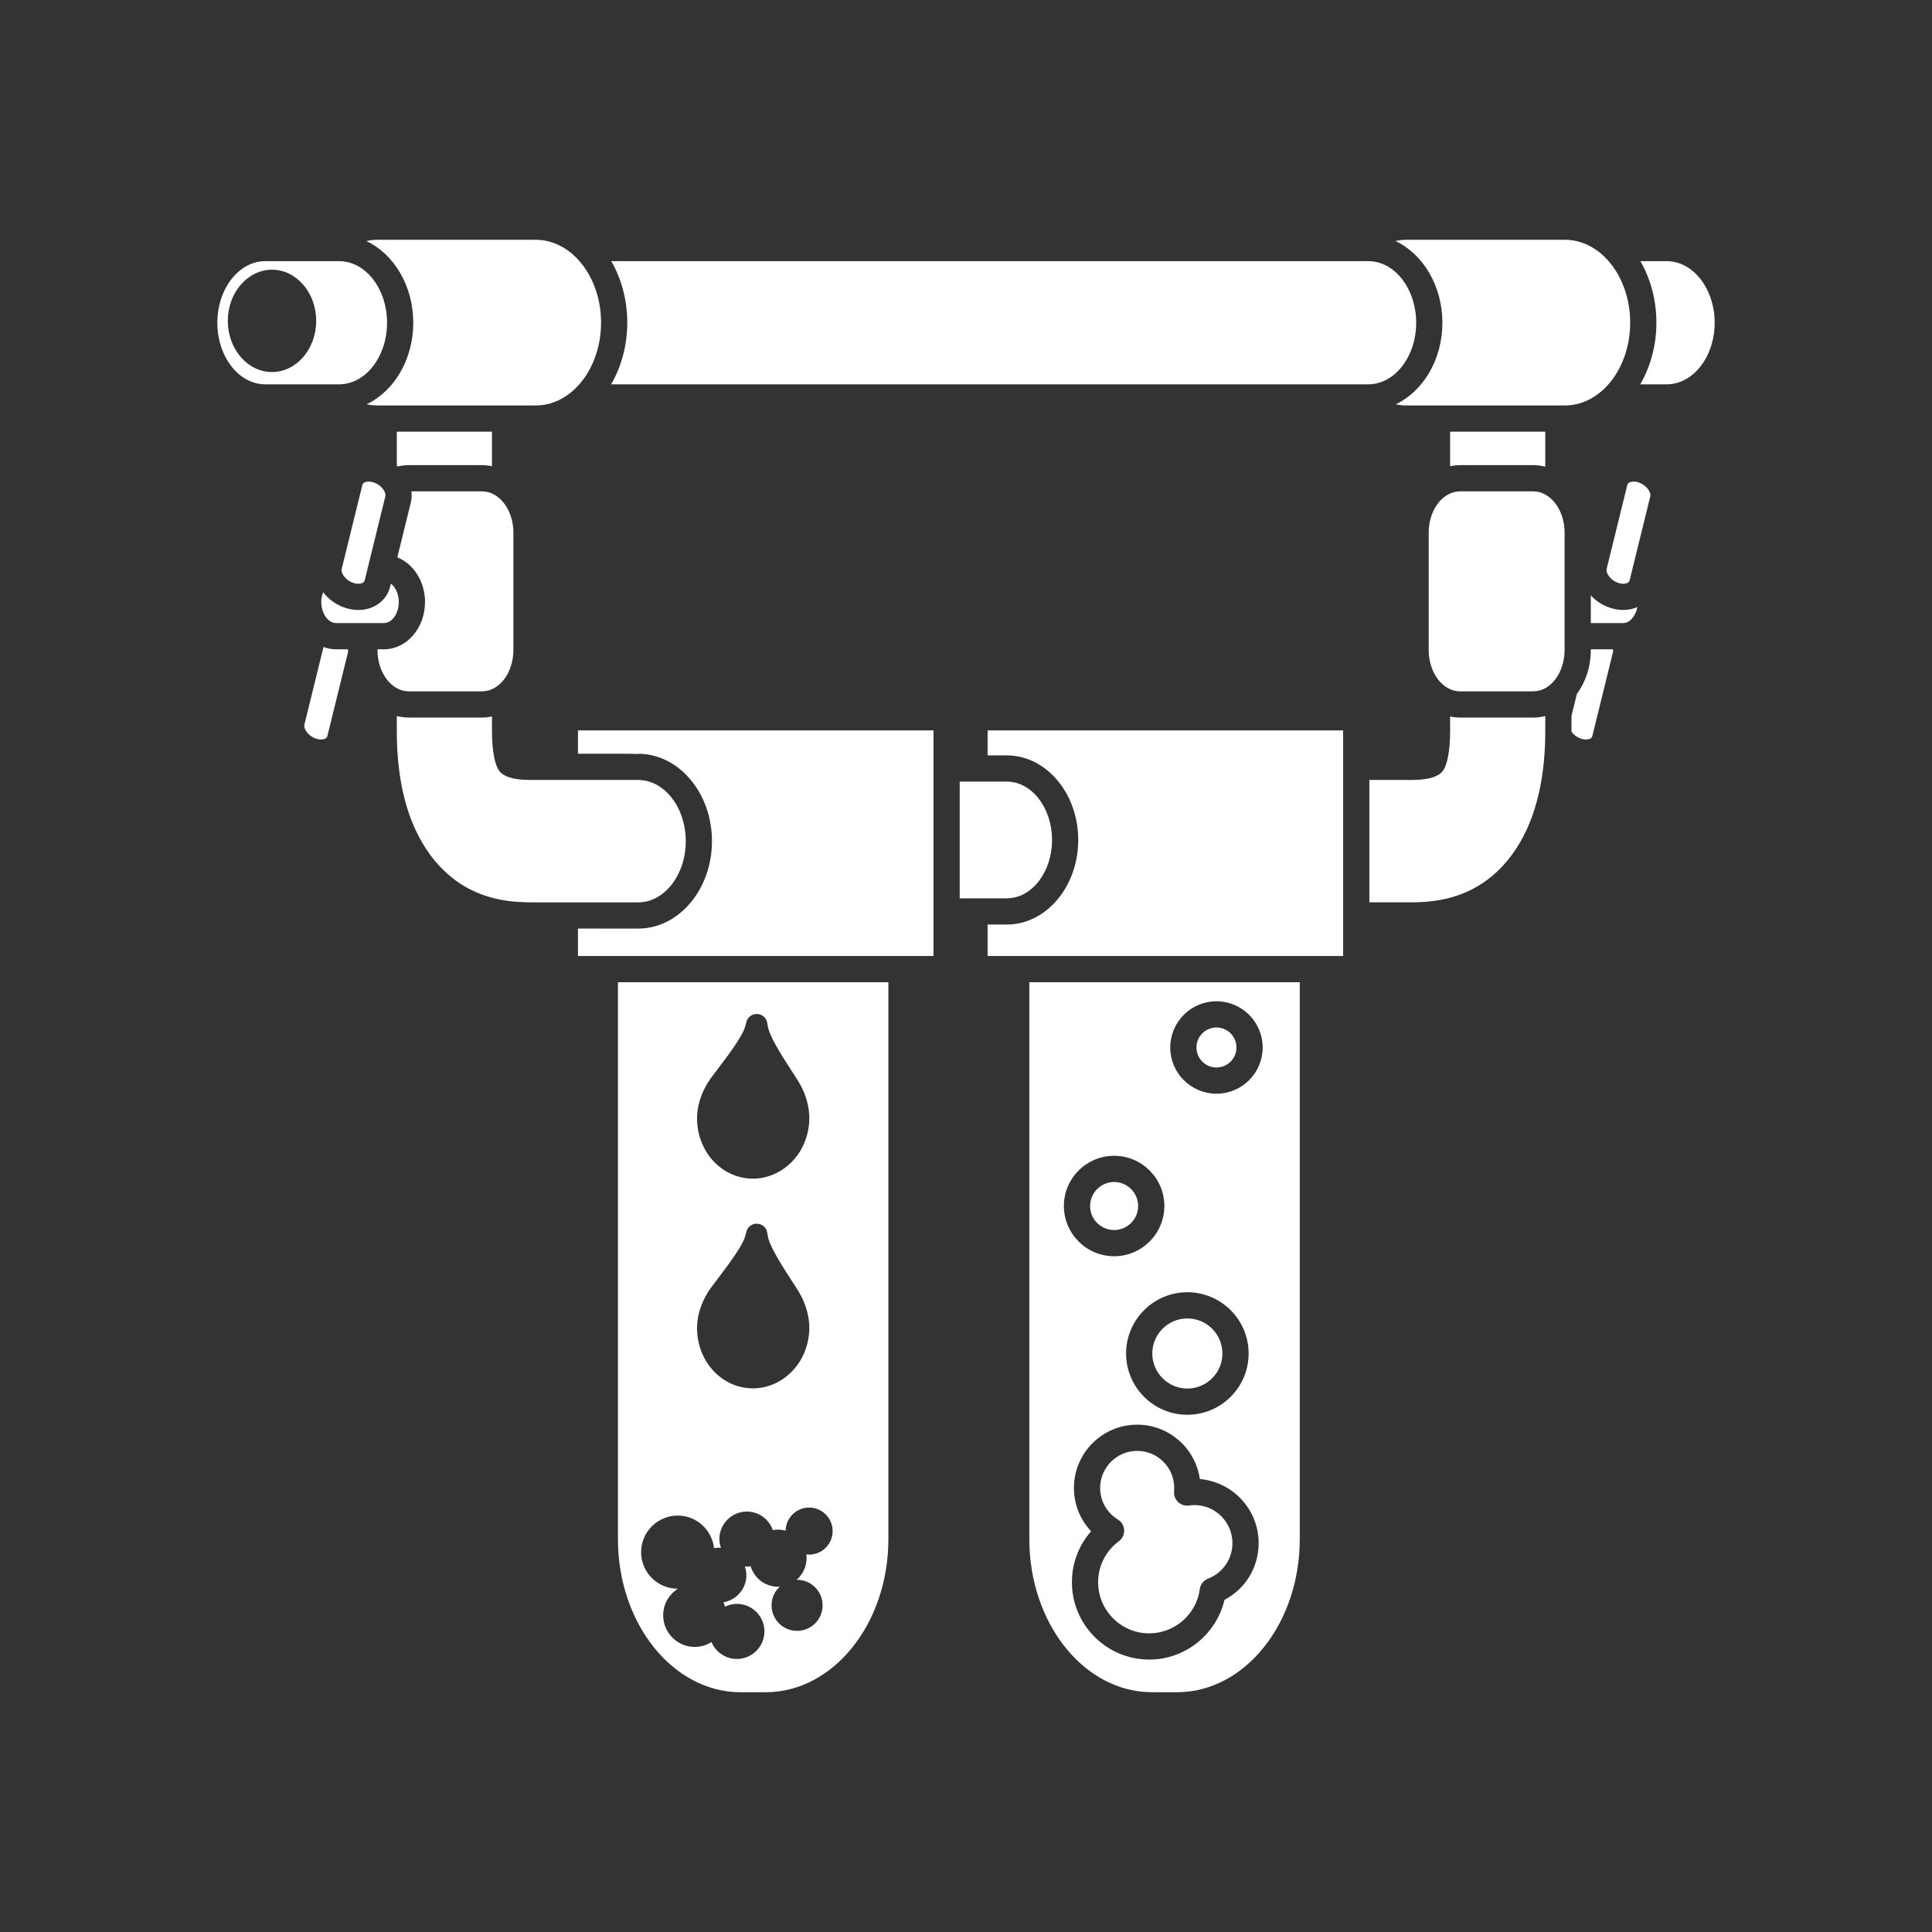 <?xml version="1.0" encoding="iso-8859-1"?>
<!-- Generator: Adobe Illustrator 25.4.1, SVG Export Plug-In . SVG Version: 6.00 Build 0)  -->
<svg version="1.1" id="Calque_1" xmlns="http://www.w3.org/2000/svg" xmlns:xlink="http://www.w3.org/1999/xlink" x="0px" y="0px"
	 viewBox="0 0 368.5 368.5" style="enable-background:new 0 0 368.5 368.5;" xml:space="preserve">
<rect x="0" y="0" width="368.5" height="368.5" fill="#333333" stroke="none"/>
<g>
	<path style="fill:#FFFFFF;" d="M307.625,123.841h-4.202v0.143c0,3.197-1.005,6.119-2.654,8.375l-1.033,4.193v2.906
		c0,0.037-0.002,0.071-0.002,0.108c0.37,0.517,0.956,1.005,1.695,1.279c0.367,0.135,0.727,0.203,1.07,0.203
		c0.176,0,1.061-0.029,1.207-0.627l3.942-16.027C307.689,124.23,307.672,124.038,307.625,123.841"/>
	<path style="fill:#FFFFFF;" d="M309.616,116.345c-0.936,0-1.877-0.172-2.799-0.512c-1.347-0.496-2.5-1.297-3.394-2.271v5.279h6.147
		c1.294,0,2.41-1.322,2.725-3.047C311.483,116.14,310.584,116.345,309.616,116.345"/>
	<path style="fill:#FFFFFF;" d="M306.444,108.507c-0.193,0.789,0.683,2.111,2.102,2.635c0.367,0.135,0.727,0.203,1.07,0.203
		c0.176,0,1.059-0.029,1.206-0.627l3.941-16.027c0.195-0.789-0.681-2.112-2.101-2.635c-0.365-0.135-0.726-0.203-1.068-0.203
		c-0.176,0-1.061,0.031-1.208,0.627L306.444,108.507z"/>
	<path style="fill:#FFFFFF;" d="M291.728,157.003c2-4.887,3.011-10.789,3.008-17.543v-2.883c-0.74,0.186-1.506,0.287-2.293,0.287
		H278.48c-0.647,0-1.277-0.08-1.894-0.207v2.801c-0.007,4.248-0.667,6.231-1.06,7.035c-0.033,0.067-0.068,0.131-0.106,0.196
		c-0.23,0.453-0.593,0.83-1.04,1.074c-0.061,0.041-0.134,0.086-0.182,0.113c-0.539,0.297-1.284,0.537-2.098,0.676
		c-1.033,0.189-2.252,0.217-3.302,0.217h-0.291h-7.324v23.341h7.704c1.448-0.005,3.869-0.017,6.68-0.634
		c3.958-0.877,7.291-2.655,10.185-5.428C288.178,163.732,290.299,160.521,291.728,157.003"/>
	<path style="fill:#FFFFFF;" d="M276.585,82.339v6.586c0.617-0.127,1.247-0.205,1.895-0.205h13.962c0.788,0,1.553,0.102,2.293,0.287
		v-6.668H276.585z"/>
	<path style="fill:#FFFFFF;" d="M292.443,93.72H278.48c-3.297,0-5.978,3.535-5.978,7.881v22.383c0,4.345,2.681,7.881,5.978,7.881
		h13.963c3.297,0,5.98-3.536,5.98-7.881v-22.383C298.423,97.255,295.74,93.72,292.443,93.72"/>
	<path style="fill:#FFFFFF;" d="M227.81,287.068c-0.298,0-0.626,0.025-1.03,0.084c-0.758,0.113-1.518-0.135-2.073-0.66
		c-0.553-0.526-0.837-1.276-0.77-2.035c0.019-0.215,0.033-0.434,0.033-0.655c0-3.898-3.171-7.068-7.067-7.068
		c-3.898,0-7.069,3.17-7.069,7.068c0,2.473,1.268,4.725,3.39,6.024c0.708,0.433,1.155,1.191,1.191,2.021
		c0.038,0.83-0.339,1.623-1.007,2.119c-2.514,1.866-3.956,4.717-3.956,7.825c0,5.375,4.372,9.748,9.747,9.748
		c4.857,0,9.005-3.631,9.649-8.448c0.12-0.904,0.725-1.669,1.575-2c2.824-1.091,4.647-3.746,4.647-6.763
		C235.07,290.323,231.813,287.068,227.81,287.068"/>
	<path style="fill:#FFFFFF;" d="M226.47,264.845c3.687,0,6.687-3,6.687-6.686c0-3.687-3-6.685-6.687-6.685
		c-3.686,0-6.685,2.998-6.685,6.685C219.785,261.845,222.784,264.845,226.47,264.845"/>
	<path style="fill:#FFFFFF;" d="M232.021,195.978c-2.104,0-3.815,1.711-3.815,3.815c0,2.103,1.711,3.816,3.815,3.816
		c2.104,0,3.815-1.713,3.815-3.816C235.836,197.689,234.125,195.978,232.021,195.978"/>
	<path style="fill:#FFFFFF;" d="M247.911,187.343h-51.583V293.57c0,16.098,10.493,29.195,23.39,29.195h4.799
		c12.899,0,23.394-13.097,23.394-29.195V187.343z M212.501,220.449c5.283,0,9.581,4.297,9.581,9.58c0,5.281-4.298,9.58-9.581,9.58
		c-5.283,0-9.581-4.299-9.581-9.58C202.92,224.746,207.218,220.449,212.501,220.449 M226.47,246.474
		c6.445,0,11.687,5.242,11.687,11.686c0,6.443-5.242,11.685-11.687,11.685c-6.443,0-11.684-5.242-11.684-11.685
		C214.786,251.716,220.027,246.474,226.47,246.474 M233.546,305.156c-1.54,6.58-7.474,11.383-14.347,11.383
		c-8.132,0-14.747-6.618-14.747-14.748c0-3.647,1.307-7.059,3.663-9.721c-2.091-2.207-3.28-5.133-3.28-8.268
		c0-6.654,5.414-12.068,12.068-12.068c6.08,0,11.125,4.519,11.949,10.377c6.274,0.531,11.218,5.807,11.218,12.217
		C240.07,298.939,237.552,303.048,233.546,305.156 M232.021,208.609c-4.861,0-8.815-3.955-8.815-8.816
		c0-4.862,3.954-8.815,8.815-8.815c4.861,0,8.815,3.953,8.815,8.815C240.836,204.654,236.882,208.609,232.021,208.609"/>
	<path style="fill:#FFFFFF;" d="M212.501,234.609c2.525,0,4.58-2.055,4.58-4.58c0-2.526-2.055-4.58-4.58-4.58
		c-2.526,0-4.581,2.054-4.581,4.58C207.92,232.554,209.975,234.609,212.501,234.609"/>
	<path style="fill:#FFFFFF;" d="M256.183,182.343v-43.029H188.37v4.763h3.653c7.519,0,13.637,7.237,13.637,16.133
		c0,8.895-6.118,16.133-13.637,16.133h-3.653v6H256.183z"/>
	<path style="fill:#FFFFFF;" d="M192.023,171.343c4.763,0,8.637-4.994,8.637-11.133c0-6.138-3.874-11.133-8.637-11.133h-8.973
		v22.266H192.023z"/>
	<path style="fill:#FFFFFF;" d="M169.445,187.343h-51.582V293.57c0,16.098,10.493,29.195,23.391,29.195h4.799
		c12.898,0,23.392-13.097,23.392-29.195V187.343z M135.662,205.535c0.357-0.485,0.779-1.039,1.236-1.641
		c1.739-2.289,4.365-5.746,5.095-7.703c0.21-0.578,0.351-1.209,0.353-1.217c0.207-0.941,1.078-1.596,2.012-1.568h0.001h0.032
		c0.991,0.015,1.82,0.754,1.951,1.734c0.001,0.004,0.086,0.631,0.257,1.221c0.584,2.016,2.956,5.674,4.525,8.094
		c0.403,0.621,0.776,1.197,1.092,1.699c1.476,2.355,2.237,5.031,2.143,7.533c-0.047,1.33-0.307,2.637-0.776,3.883
		c-0.256,0.68-0.576,1.34-0.952,1.963c-0.07,0.115-0.139,0.22-0.209,0.328l-0.067,0.101c-2.038,3.045-5.304,4.848-8.755,4.848
		c-0.123,0-0.245-0.004-0.368-0.008c-3.595-0.134-6.855-2.181-8.723-5.474c-0.098-0.178-0.174-0.321-0.25-0.469
		c-0.266-0.52-0.483-1.037-0.651-1.543c-0.482-1.404-0.703-2.902-0.648-4.428C133.055,210.382,134.014,207.773,135.662,205.535
		 M135.662,245.535c0.357-0.485,0.779-1.039,1.236-1.641c1.739-2.289,4.365-5.746,5.095-7.703c0.21-0.578,0.351-1.209,0.353-1.217
		c0.207-0.941,1.078-1.605,2.012-1.568h0.001h0.032c0.991,0.015,1.82,0.754,1.951,1.734c0.001,0.004,0.086,0.631,0.257,1.221
		c0.584,2.016,2.956,5.674,4.525,8.094c0.403,0.621,0.776,1.197,1.092,1.699c1.476,2.355,2.237,5.031,2.143,7.533
		c-0.047,1.33-0.307,2.637-0.776,3.883c-0.256,0.68-0.576,1.34-0.952,1.963c-0.07,0.115-0.139,0.22-0.209,0.328l-0.067,0.101
		c-2.038,3.045-5.304,4.848-8.755,4.848c-0.123,0-0.245-0.004-0.368-0.008c-3.595-0.134-6.855-2.181-8.723-5.474
		c-0.098-0.178-0.174-0.321-0.25-0.469c-0.266-0.52-0.483-1.037-0.651-1.543c-0.482-1.404-0.703-2.902-0.648-4.428
		C133.055,250.382,134.014,247.773,135.662,245.535 M154.326,296.519c-0.186,0-0.363-0.033-0.543-0.055
		c0.033,0.241,0.056,0.485,0.056,0.735c0,1.652-0.743,3.135-1.911,4.132c0.035,0,0.067-0.009,0.102-0.009
		c2.686,0,4.87,2.183,4.87,4.869c0,2.686-2.184,4.871-4.87,4.871c-2.685,0-4.87-2.185-4.87-4.871c0-1.414,0.615-2.676,1.58-3.566
		c-0.115,0.007-0.229,0.017-0.346,0.017c-2.466,0-4.551-1.648-5.218-3.9c-0.237,0.031-0.47,0.072-0.714,0.072
		c-0.139,0-0.269-0.031-0.406-0.041c0.181,0.529,0.301,1.088,0.301,1.68c0,2.593-1.896,4.74-4.374,5.162
		c0.122,0.267,0.226,0.543,0.308,0.828c0.686-0.33,1.446-0.529,2.258-0.529c2.896,0,5.253,2.355,5.253,5.254
		c0,2.896-2.357,5.253-5.253,5.253c-2.178,0-4.049-1.332-4.844-3.222c-0.928,0.582-2.022,0.926-3.195,0.926
		c-3.319,0-6.018-2.702-6.018-6.02c0-2.139,1.124-4.016,2.81-5.082c-0.015,0-0.03,0.002-0.044,0.002
		c-3.847,0-6.976-3.129-6.976-6.975c0-3.847,3.129-6.976,6.976-6.976c3.589,0,6.552,2.726,6.932,6.217
		c0.298-0.053,0.601-0.092,0.913-0.092c0.139,0,0.27,0.029,0.406,0.041c-0.181-0.531-0.3-1.088-0.3-1.678
		c0-2.898,2.356-5.254,5.253-5.254c2.294,0,4.227,1.486,4.942,3.539c0.321-0.058,0.651-0.094,0.99-0.094
		c0.503,0,0.989,0.075,1.452,0.202c0.041-2.44,2.031-4.412,4.48-4.412c2.475,0,4.488,2.013,4.488,4.488
		C158.814,294.505,156.801,296.519,154.326,296.519"/>
	<path style="fill:#FFFFFF;" d="M178.05,182.343v-43.029h-67.813v4.455h3.483h5.621c0.895,0,1.697,0,2.381,0.072v-0.07
		c7.762,0,14.076,7.478,14.076,16.67c0,9.193-6.314,16.672-14.076,16.672l-11.485-0.002v5.232H178.05z"/>
	<path style="fill:#FFFFFF;" d="M75.832,88.97c0.696-0.162,1.414-0.25,2.15-0.25h13.961c0.648,0,1.279,0.078,1.896,0.205v-6.586
		H75.687v6.502C75.737,88.884,75.783,88.929,75.832,88.97"/>
	<path style="fill:#FFFFFF;" d="M121.722,172.112c5.005,0,9.076-5.236,9.076-11.672c0-6.435-4.071-11.67-9.076-11.67h-0.025
		c-0.469-0.002-14.794-0.002-19.792-0.002h-0.28c-1.049,0-2.267-0.027-3.338-0.222c-0.778-0.133-1.522-0.373-2.061-0.67
		c-0.067-0.037-0.134-0.078-0.197-0.121c-0.443-0.247-0.803-0.623-1.03-1.077c-0.037-0.062-0.075-0.13-0.103-0.191
		c-0.393-0.807-1.051-2.793-1.058-7.025v-2.805c-0.617,0.127-1.248,0.207-1.895,0.207H77.982c-0.787,0-1.555-0.104-2.295-0.289
		v2.883c-0.002,6.759,1.009,12.66,3.005,17.539c1.433,3.525,3.554,6.736,5.975,9.047c2.9,2.779,6.233,4.554,10.196,5.433
		c2.804,0.615,5.226,0.627,6.673,0.633l0.388,0.002H121.722z"/>
	<path style="fill:#FFFFFF;" d="M317.908,49.812h-5.025c1.921,3.342,3.049,7.379,3.049,11.727c0,4.365-1.139,8.416-3.074,11.765
		h5.05c5.038,0,9.137-5.269,9.137-11.746C327.045,55.082,322.946,49.812,317.908,49.812"/>
	<path style="fill:#FFFFFF;" d="M50.592,73.303h12.097h2.001c5.037,0,9.135-5.269,9.135-11.746c0-6.476-4.098-11.746-9.135-11.746
		h-2.046H50.592c-5.038,0-9.137,5.27-9.137,11.746C41.455,68.034,45.554,73.303,50.592,73.303 M51.88,51.444
		c4.647,0,8.428,4.377,8.428,9.76c0,5.381-3.781,9.758-8.428,9.758c-4.648,0-8.43-4.377-8.43-9.758
		C43.45,55.821,47.232,51.444,51.88,51.444"/>
	<path style="fill:#FFFFFF;" d="M119.643,61.538c0,4.365-1.14,8.416-3.074,11.766h142.409h2.002c5.037,0,9.136-5.27,9.136-11.746
		c0-6.477-4.099-11.747-9.136-11.747h-2.046H116.593C118.515,53.153,119.643,57.19,119.643,61.538"/>
	<path style="fill:#FFFFFF;" d="M77.982,131.864h13.961c3.297,0,5.979-3.535,5.979-7.881V101.6c0-4.345-2.682-7.881-5.979-7.881
		H78.468c0.086,0.721,0.057,1.452-0.119,2.166l-2.564,10.426c3.068,1.219,5.282,4.573,5.282,8.518c0,4.969-3.508,9.012-7.819,9.012
		h-1.246v0.142C72.002,128.329,74.684,131.864,77.982,131.864"/>
	<path style="fill:#FFFFFF;" d="M66.355,123.841h-2.258c-0.836,0-1.64-0.156-2.395-0.437L58.06,138.21
		c-0.194,0.789,0.681,2.111,2.101,2.635c0.367,0.135,0.726,0.203,1.069,0.203c0.176,0,1.061-0.029,1.207-0.627l3.941-16.027
		C66.419,124.23,66.403,124.038,66.355,123.841"/>
	<path style="fill:#FFFFFF;" d="M64.097,118.841h9.15c1.529,0,2.82-1.838,2.82-4.012c0-1.506-0.624-2.834-1.512-3.517l-0.147,0.599
		c-0.652,2.653-3.088,4.434-6.062,4.434c-0.935,0-1.877-0.172-2.799-0.512c-1.622-0.597-2.969-1.635-3.912-2.888
		c-0.22,0.566-0.357,1.205-0.357,1.884C61.278,117.003,62.569,118.841,64.097,118.841"/>
	<path style="fill:#FFFFFF;" d="M65.175,108.507c-0.193,0.789,0.682,2.111,2.101,2.635c0.367,0.135,0.727,0.203,1.07,0.203
		c0.176,0,1.059-0.029,1.206-0.627l3.941-16.027c0.195-0.789-0.68-2.112-2.099-2.635c-0.365-0.135-0.726-0.203-1.07-0.203
		c-0.175,0-1.06,0.031-1.207,0.627L65.175,108.507z"/>
	<path style="fill:#FFFFFF;" d="M72.042,77.339h30.15c6.866,0,12.451-7.088,12.451-15.801c0-8.715-5.585-15.802-12.451-15.802
		h-30.15c-0.735,0-1.461,0.08-2.172,0.24c5.239,2.453,8.955,8.513,8.955,15.582c0,7.041-3.688,13.082-8.896,15.553
		C70.62,77.263,71.326,77.339,72.042,77.339"/>
	<path style="fill:#FFFFFF;" d="M310.932,61.538c0-8.715-5.585-15.803-12.45-15.803h-30.15c-0.736,0-1.461,0.08-2.171,0.24
		c5.238,2.454,8.955,8.514,8.955,15.583c0,7.042-3.689,13.083-8.898,15.552c0.693,0.153,1.399,0.229,2.114,0.229h30.15
		C305.347,77.339,310.932,70.251,310.932,61.538"/>
</g>
</svg>
